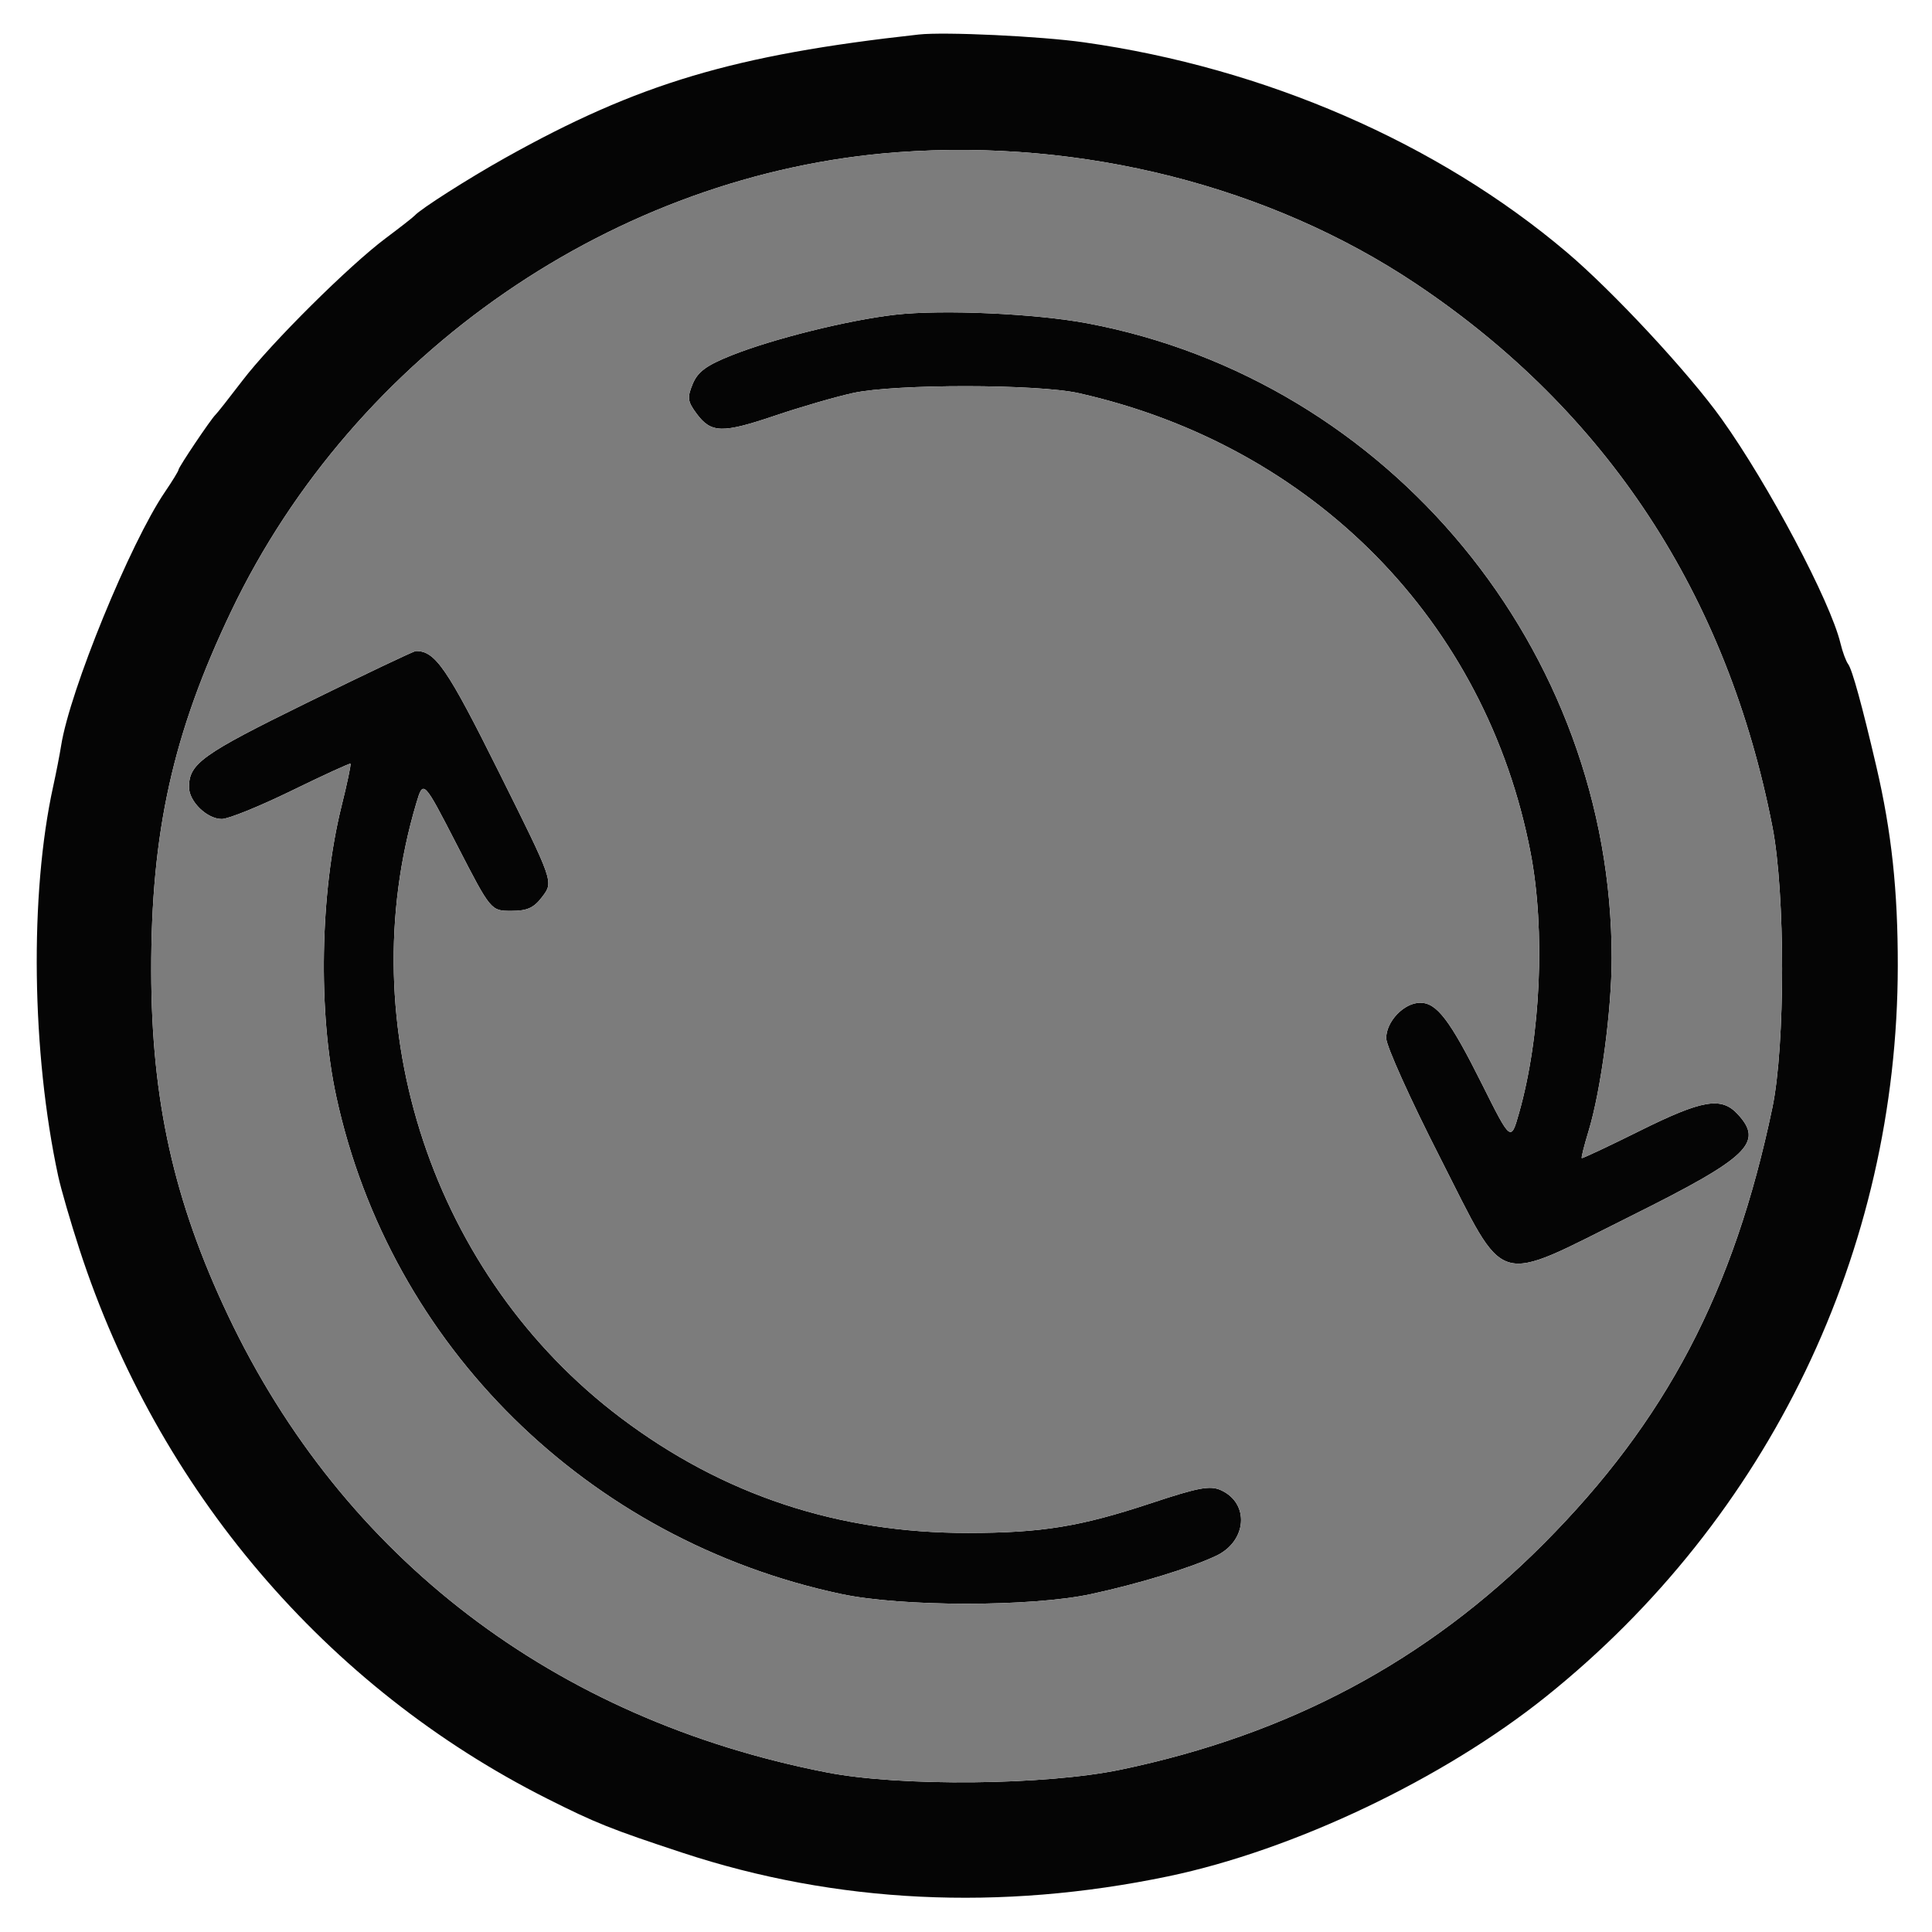 <svg xmlns="http://www.w3.org/2000/svg" width="368" height="368" viewBox="0 0 368 368" version="1.1"><path d="M 175 6.575 C 139.817 10.447, 121.558 15.895, 96.194 30.090 C 89.214 33.997, 80.096 39.807, 79 41.047 C 78.725 41.358, 76.250 43.294, 73.500 45.349 C 66.492 50.586, 51.627 65.355, 46.173 72.500 C 43.654 75.800, 41.347 78.725, 41.047 79 C 40.205 79.770, 34 89.002, 34 89.485 C 34 89.719, 32.837 91.619, 31.416 93.706 C 24.812 103.405, 13.295 131.545, 11.645 142.014 C 11.377 143.714, 10.693 147.219, 10.126 149.802 C 5.623 170.290, 6.012 200.496, 11.081 224 C 11.615 226.475, 13.444 232.775, 15.145 238 C 30.041 283.757, 62.085 321.386, 104.218 342.598 C 113.432 347.238, 116.378 348.416, 130 352.907 C 159.247 362.550, 190.527 364.069, 222.500 357.399 C 246.407 352.412, 274.892 338.862, 294.479 323.159 C 336.952 289.106, 361.425 238.281, 361.484 184 C 361.500 169.594, 360.302 158.451, 357.398 146 C 354.687 134.375, 352.800 127.520, 352.030 126.500 C 351.615 125.950, 350.956 124.165, 350.564 122.532 C 348.654 114.566, 336.868 92.312, 327.930 79.798 C 321.669 71.030, 307.260 55.524, 298.414 48.033 C 273.842 27.226, 240.967 12.931, 206.500 8.067 C 198.194 6.895, 179.944 6.031, 175 6.575 M 171 28.992 C 117.318 32.941, 67.542 67.223, 44.031 116.436 C 32.931 139.671, 28.762 158.442, 28.806 185 C 28.846 209.624, 33.129 228.820, 43.434 250.554 C 65.339 296.756, 105.634 327.508, 157.500 337.607 C 171.499 340.333, 199.134 340.068, 213.500 337.071 C 245.549 330.384, 271.810 316.356, 294.017 294.062 C 317.355 270.632, 330.278 246, 337.593 211 C 340.060 199.196, 340.068 170.137, 337.607 157.500 C 329.002 113.305, 306.067 78.365, 269.698 54.045 C 241.939 35.482, 206.175 26.404, 171 28.992 M 170.480 59.950 C 161.565 60.973, 147.294 64.518, 139.343 67.686 C 134.558 69.592, 132.909 70.806, 131.945 73.133 C 130.863 75.746, 130.959 76.470, 132.703 78.814 C 135.464 82.526, 137.575 82.573, 147.698 79.146 C 152.539 77.507, 159.200 75.576, 162.500 74.855 C 170.506 73.106, 197.661 73.131, 205.500 74.894 C 250.212 84.955, 283.077 118.377, 291.535 162.390 C 294.377 177.181, 293.484 197.420, 289.346 212 C 287.784 217.500, 287.784 217.500, 282.287 206.500 C 276.189 194.297, 273.685 191, 270.514 191 C 267.427 191, 263.992 194.606, 264.046 197.789 C 264.072 199.280, 268.684 209.500, 274.296 220.500 C 287.138 245.671, 284.217 244.782, 310.727 231.584 C 333.063 220.464, 336.026 217.625, 330.961 212.189 C 327.859 208.859, 324.256 209.478, 312.352 215.387 C 306.384 218.351, 301.404 220.692, 301.287 220.591 C 301.169 220.490, 301.752 218.178, 302.582 215.453 C 304.937 207.719, 306.988 192.382, 306.988 182.500 C 306.988 123.764, 264.685 72.498, 207.227 61.603 C 197.305 59.722, 179.469 58.920, 170.480 59.950 M 58.330 133.924 C 38.465 143.681, 36 145.449, 36 149.934 C 36 152.668, 39.433 156, 42.251 156 C 43.489 156, 49.451 153.583, 55.501 150.629 C 61.550 147.675, 66.615 145.352, 66.756 145.468 C 66.897 145.584, 66.127 149.238, 65.046 153.589 C 60.954 170.062, 60.553 192.792, 64.070 208.939 C 74.402 256.377, 111.931 293.337, 160.204 303.616 C 171.799 306.085, 196.429 306.092, 207.844 303.630 C 216.848 301.688, 226.634 298.695, 231.611 296.362 C 237.520 293.592, 238.074 286.358, 232.570 283.850 C 230.509 282.911, 228.309 283.318, 219.300 286.306 C 205.781 290.789, 198.449 291.983, 184.381 291.992 C 159.616 292.009, 137.753 284.763, 118.268 270.081 C 82.519 243.143, 66.645 195.461, 79.292 153 C 80.632 148.500, 80.632 148.500, 87.066 161 C 93.500 173.500, 93.500 173.500, 97.392 173.500 C 100.483 173.500, 101.711 172.928, 103.359 170.721 C 105.433 167.943, 105.433 167.943, 95.021 147.043 C 85.165 127.259, 82.901 123.962, 79.203 124.009 C 78.816 124.014, 69.424 128.476, 58.330 133.924" stroke="none" fill="#050505" fill-rule="evenodd"/><path d="M 171 28.992 C 117.318 32.941, 67.542 67.223, 44.031 116.436 C 32.931 139.671, 28.762 158.442, 28.806 185 C 28.846 209.624, 33.129 228.820, 43.434 250.554 C 65.339 296.756, 105.634 327.508, 157.500 337.607 C 171.499 340.333, 199.134 340.068, 213.500 337.071 C 245.549 330.384, 271.810 316.356, 294.017 294.062 C 317.355 270.632, 330.278 246, 337.593 211 C 340.060 199.196, 340.068 170.137, 337.607 157.500 C 329.002 113.305, 306.067 78.365, 269.698 54.045 C 241.939 35.482, 206.175 26.404, 171 28.992 M 170.480 59.950 C 161.565 60.973, 147.294 64.518, 139.343 67.686 C 134.558 69.592, 132.909 70.806, 131.945 73.133 C 130.863 75.746, 130.959 76.470, 132.703 78.814 C 135.464 82.526, 137.575 82.573, 147.698 79.146 C 152.539 77.507, 159.200 75.576, 162.500 74.855 C 170.506 73.106, 197.661 73.131, 205.500 74.894 C 250.212 84.955, 283.077 118.377, 291.535 162.390 C 294.377 177.181, 293.484 197.420, 289.346 212 C 287.784 217.500, 287.784 217.500, 282.287 206.500 C 276.189 194.297, 273.685 191, 270.514 191 C 267.427 191, 263.992 194.606, 264.046 197.789 C 264.072 199.280, 268.684 209.500, 274.296 220.500 C 287.138 245.671, 284.217 244.782, 310.727 231.584 C 333.063 220.464, 336.026 217.625, 330.961 212.189 C 327.859 208.859, 324.256 209.478, 312.352 215.387 C 306.384 218.351, 301.404 220.692, 301.287 220.591 C 301.169 220.490, 301.752 218.178, 302.582 215.453 C 304.937 207.719, 306.988 192.382, 306.988 182.500 C 306.988 123.764, 264.685 72.498, 207.227 61.603 C 197.305 59.722, 179.469 58.920, 170.480 59.950 M 58.330 133.924 C 38.465 143.681, 36 145.449, 36 149.934 C 36 152.668, 39.433 156, 42.251 156 C 43.489 156, 49.451 153.583, 55.501 150.629 C 61.550 147.675, 66.615 145.352, 66.756 145.468 C 66.897 145.584, 66.127 149.238, 65.046 153.589 C 60.954 170.062, 60.553 192.792, 64.070 208.939 C 74.402 256.377, 111.931 293.337, 160.204 303.616 C 171.799 306.085, 196.429 306.092, 207.844 303.630 C 216.848 301.688, 226.634 298.695, 231.611 296.362 C 237.520 293.592, 238.074 286.358, 232.570 283.850 C 230.509 282.911, 228.309 283.318, 219.300 286.306 C 205.781 290.789, 198.449 291.983, 184.381 291.992 C 159.616 292.009, 137.753 284.763, 118.268 270.081 C 82.519 243.143, 66.645 195.461, 79.292 153 C 80.632 148.500, 80.632 148.500, 87.066 161 C 93.500 173.500, 93.500 173.500, 97.392 173.500 C 100.483 173.500, 101.711 172.928, 103.359 170.721 C 105.433 167.943, 105.433 167.943, 95.021 147.043 C 85.165 127.259, 82.901 123.962, 79.203 124.009 C 78.816 124.014, 69.424 128.476, 58.330 133.924" stroke="none" fill="#7c7c7c" fill-rule="evenodd"/></svg>
